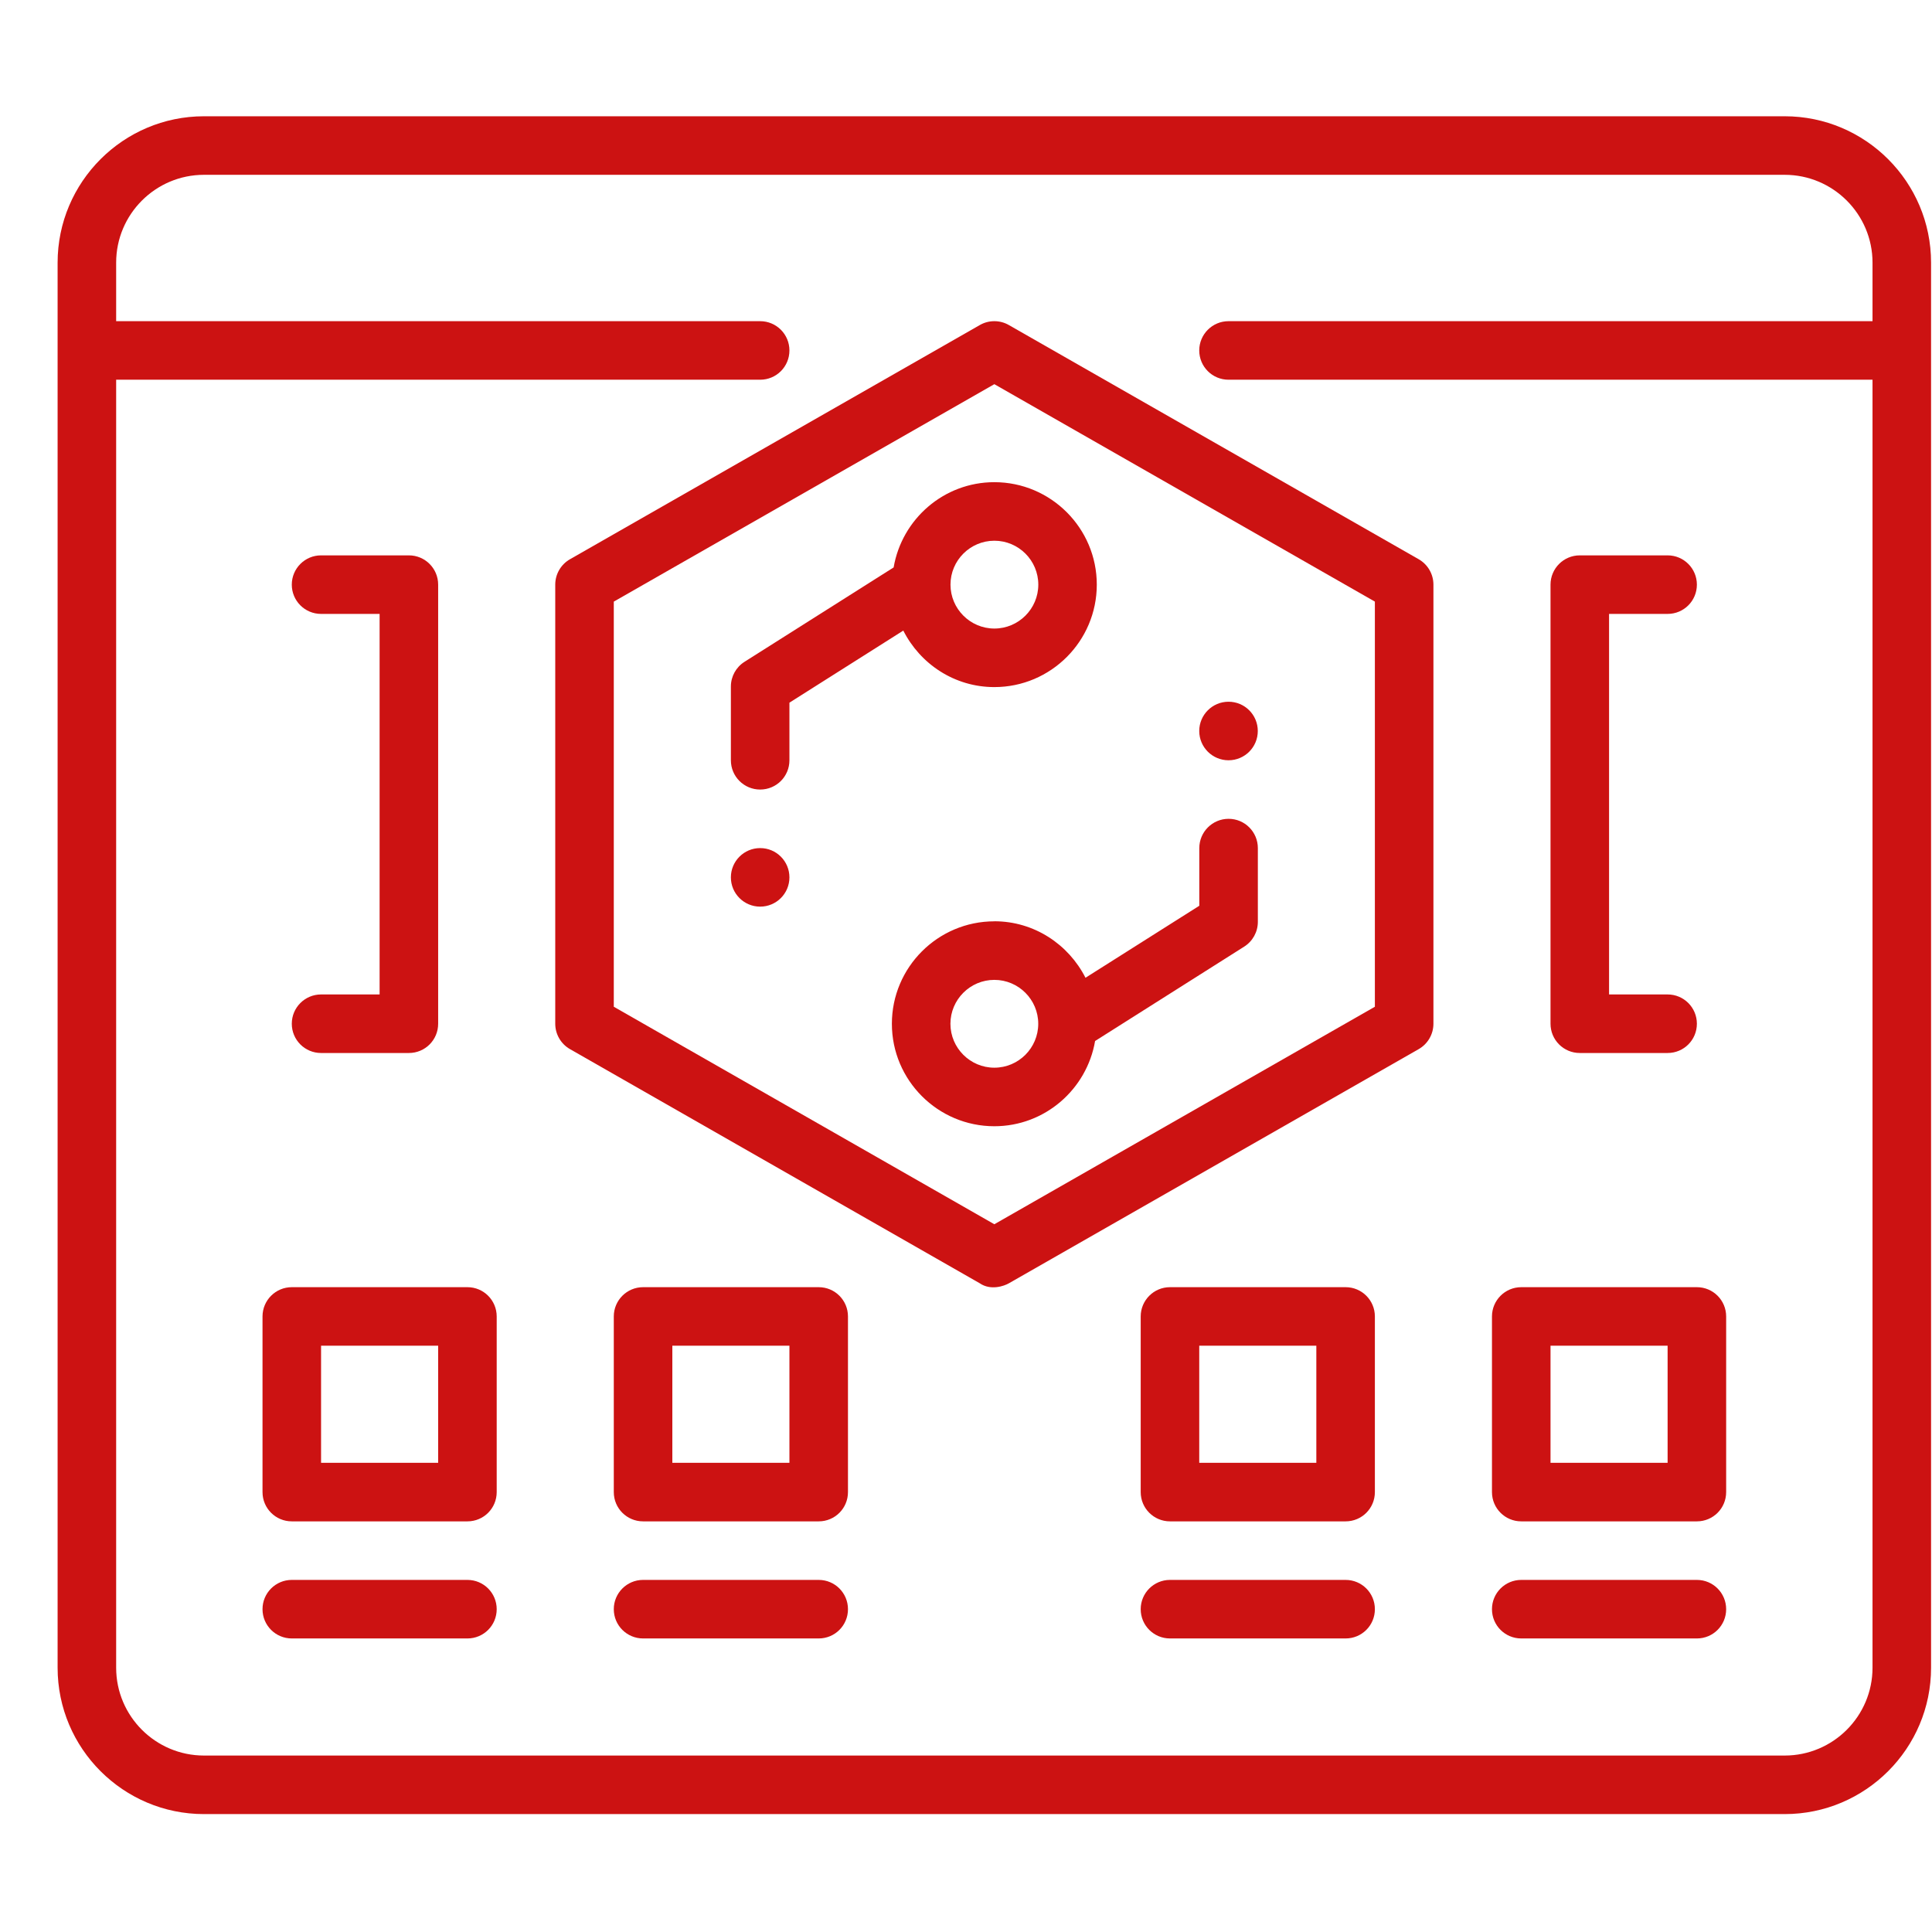 <svg width="38" height="38" viewBox="0 0 33 30" fill="none" xmlns="http://www.w3.org/2000/svg">
<path d="M30.484 0.486H3.484C2.106 0.486 0.984 1.608 0.984 2.986V26.986C0.984 28.365 2.106 29.486 3.484 29.486H30.484C31.863 29.486 32.984 28.365 32.984 26.986V2.986C32.984 1.608 31.863 0.486 30.484 0.486ZM30.484 28.486H3.484C2.657 28.486 1.984 27.813 1.984 26.986V4.986H12.984C13.261 4.986 13.484 4.763 13.484 4.486C13.484 4.21 13.261 3.986 12.984 3.986H1.984V2.986C1.984 2.159 2.657 1.486 3.484 1.486H30.484C31.311 1.486 31.984 2.159 31.984 2.986V3.986H20.984C20.708 3.986 20.484 4.21 20.484 4.486C20.484 4.763 20.708 4.986 20.984 4.986H31.984V26.986C31.984 27.813 31.311 28.486 30.484 28.486Z" fill="#CC1212"/>
<path d="M7.984 20.486H4.984C4.708 20.486 4.484 20.71 4.484 20.986V23.986C4.484 24.263 4.708 24.486 4.984 24.486H7.984C8.261 24.486 8.484 24.263 8.484 23.986V20.986C8.484 20.71 8.261 20.486 7.984 20.486ZM7.484 23.486H5.484V21.486H7.484V23.486Z" fill="#CC1212"/>
<path d="M7.984 25.486H4.984C4.708 25.486 4.484 25.71 4.484 25.986C4.484 26.263 4.708 26.486 4.984 26.486H7.984C8.261 26.486 8.484 26.263 8.484 25.986C8.484 25.71 8.261 25.486 7.984 25.486Z" fill="#CC1212"/>
<path d="M13.984 25.486H10.984C10.708 25.486 10.484 25.71 10.484 25.986C10.484 26.263 10.708 26.486 10.984 26.486H13.984C14.261 26.486 14.484 26.263 14.484 25.986C14.484 25.71 14.261 25.486 13.984 25.486Z" fill="#CC1212"/>
<path d="M22.984 25.486H19.984C19.708 25.486 19.484 25.71 19.484 25.986C19.484 26.263 19.708 26.486 19.984 26.486H22.984C23.261 26.486 23.484 26.263 23.484 25.986C23.484 25.71 23.261 25.486 22.984 25.486Z" fill="#CC1212"/>
<path d="M13.984 20.486H10.984C10.708 20.486 10.484 20.71 10.484 20.986V23.986C10.484 24.263 10.708 24.486 10.984 24.486H13.984C14.261 24.486 14.484 24.263 14.484 23.986V20.986C14.484 20.71 14.261 20.486 13.984 20.486ZM13.484 23.486H11.484V21.486H13.484V23.486Z" fill="#CC1212"/>
<path d="M28.984 20.486H25.984C25.708 20.486 25.484 20.71 25.484 20.986V23.986C25.484 24.263 25.708 24.486 25.984 24.486H28.984C29.261 24.486 29.484 24.263 29.484 23.986V20.986C29.484 20.71 29.261 20.486 28.984 20.486ZM28.484 23.486H26.484V21.486H28.484V23.486Z" fill="#CC1212"/>
<path d="M28.984 25.486H25.984C25.708 25.486 25.484 25.71 25.484 25.986C25.484 26.263 25.708 26.486 25.984 26.486H28.984C29.261 26.486 29.484 26.263 29.484 25.986C29.484 25.71 29.261 25.486 28.984 25.486Z" fill="#CC1212"/>
<path d="M22.984 20.486H19.984C19.708 20.486 19.484 20.71 19.484 20.986V23.986C19.484 24.263 19.708 24.486 19.984 24.486H22.984C23.261 24.486 23.484 24.263 23.484 23.986V20.986C23.484 20.71 23.261 20.486 22.984 20.486ZM22.484 23.486H20.484V21.486H22.484V23.486Z" fill="#CC1212"/>
<path d="M24.232 8.052L17.232 4.052C17.079 3.964 16.889 3.964 16.736 4.052L9.736 8.052C9.58 8.141 9.484 8.307 9.484 8.486V15.986C9.484 16.165 9.58 16.331 9.736 16.42L16.736 20.42C16.925 20.549 17.156 20.464 17.232 20.42L24.232 16.42C24.388 16.331 24.484 16.165 24.484 15.986V8.486C24.484 8.307 24.388 8.141 24.232 8.052ZM23.484 15.696L16.984 19.411L10.484 15.696V8.776L16.984 5.062L23.484 8.776V15.696Z" fill="#CC1212"/>
<path d="M15.264 8.192L12.717 9.804C12.572 9.895 12.484 10.055 12.484 10.226V11.486C12.484 11.763 12.708 11.986 12.984 11.986C13.261 11.986 13.484 11.763 13.484 11.486V10.502L15.429 9.271C15.718 9.841 16.303 10.236 16.984 10.236C17.949 10.236 18.734 9.451 18.734 8.486C18.734 7.521 17.949 6.736 16.984 6.736C16.12 6.736 15.405 7.368 15.264 8.192L15.264 8.192ZM17.735 8.486C17.735 8.899 17.398 9.236 16.985 9.236C16.572 9.236 16.235 8.899 16.235 8.486C16.235 8.072 16.572 7.736 16.985 7.736C17.398 7.736 17.735 8.072 17.735 8.486Z" fill="#CC1212"/>
<path d="M16.984 14.237C16.019 14.237 15.234 15.022 15.234 15.987C15.234 16.952 16.019 17.737 16.984 17.737C17.848 17.737 18.564 17.105 18.705 16.281L21.252 14.669C21.397 14.577 21.485 14.418 21.485 14.246V12.986C21.485 12.71 21.262 12.486 20.985 12.486C20.709 12.486 20.485 12.71 20.485 12.986V13.971L18.541 15.201C18.252 14.632 17.666 14.236 16.985 14.236L16.984 14.237ZM16.984 16.737C16.571 16.737 16.234 16.4 16.234 15.987C16.234 15.574 16.571 15.237 16.984 15.237C17.398 15.237 17.734 15.574 17.734 15.987C17.734 16.4 17.398 16.737 16.984 16.737Z" fill="#CC1212"/>
<path d="M5.484 15.486C5.208 15.486 4.984 15.71 4.984 15.986C4.984 16.263 5.208 16.486 5.484 16.486H6.984C7.261 16.486 7.484 16.263 7.484 15.986V8.486C7.484 8.21 7.261 7.986 6.984 7.986H5.484C5.208 7.986 4.984 8.21 4.984 8.486C4.984 8.763 5.208 8.986 5.484 8.986H6.484V15.486H5.484Z" fill="#CC1212"/>
<path d="M26.984 16.486H28.484C28.761 16.486 28.984 16.263 28.984 15.986C28.984 15.71 28.761 15.486 28.484 15.486H27.484V8.986H28.484C28.761 8.986 28.984 8.763 28.984 8.486C28.984 8.21 28.761 7.986 28.484 7.986H26.984C26.708 7.986 26.484 8.21 26.484 8.486V15.986C26.484 16.263 26.708 16.486 26.984 16.486Z" fill="#CC1212"/>
<path d="M13.484 13.486C13.484 13.762 13.261 13.986 12.984 13.986C12.708 13.986 12.484 13.762 12.484 13.486C12.484 13.21 12.708 12.986 12.984 12.986C13.261 12.986 13.484 13.21 13.484 13.486Z" fill="#CC1212"/>
<path d="M21.484 10.986C21.484 11.262 21.261 11.486 20.984 11.486C20.708 11.486 20.484 11.262 20.484 10.986C20.484 10.71 20.708 10.486 20.984 10.486C21.261 10.486 21.484 10.71 21.484 10.986Z" fill="#CC1212"/>
</svg>